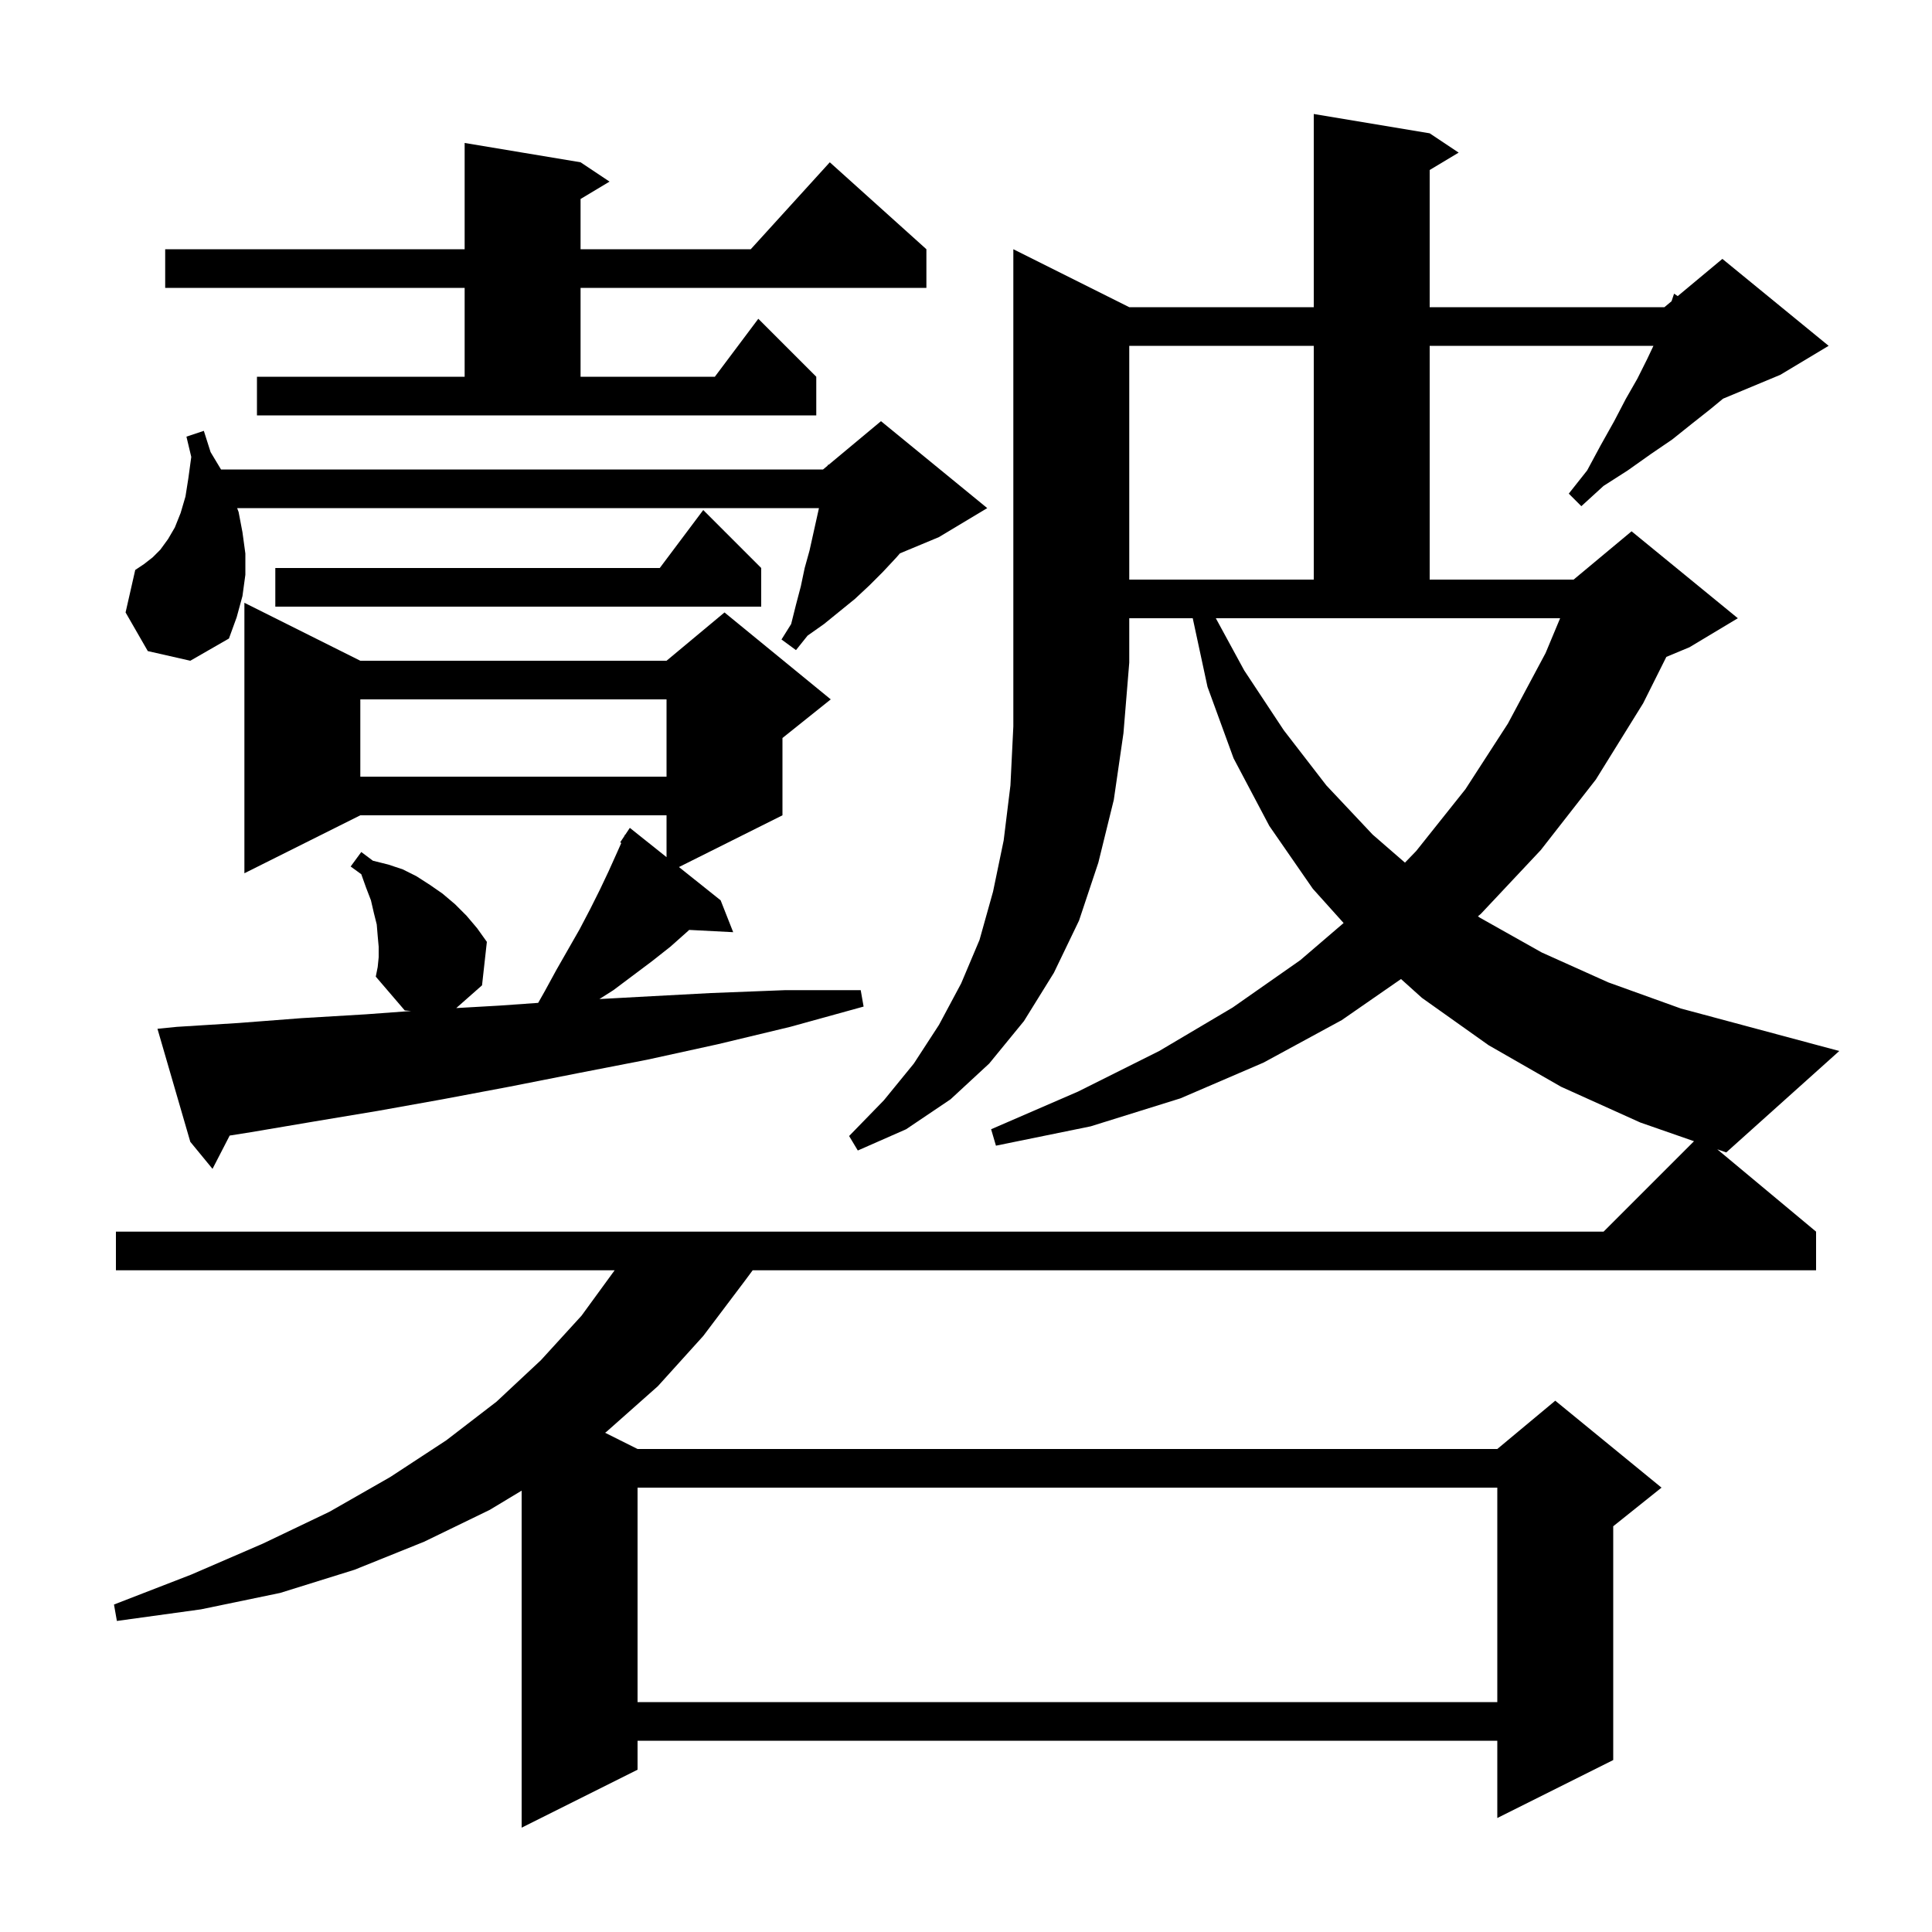 <svg xmlns="http://www.w3.org/2000/svg" xmlns:xlink="http://www.w3.org/1999/xlink" version="1.1" baseProfile="full" viewBox="0 0 200 200" width="200" height="200">
<g fill="black">
<path d="M 66.0 154.0 L 66.0 176.2 L 155.0 176.2 L 155.0 154.0 Z M 18.3 106.3 L 24.7 105.9 L 31.2 105.4 L 37.9 105.0 L 42.56 104.657 L 41.9 104.6 L 38.9 101.1 L 39.1 100.1 L 39.2 99.1 L 39.2 98.0 L 39.1 96.9 L 39.0 95.7 L 38.7 94.5 L 38.4 93.2 L 37.9 91.9 L 37.4 90.5 L 36.3 89.7 L 37.4 88.2 L 38.6 89.1 L 40.2 89.5 L 41.7 90.0 L 43.1 90.7 L 44.5 91.6 L 45.8 92.5 L 47.1 93.6 L 48.3 94.8 L 49.4 96.1 L 50.4 97.5 L 49.9 102.0 L 47.231 104.355 L 51.7 104.1 L 55.712 103.817 L 56.4 102.6 L 57.6 100.4 L 60.0 96.2 L 61.1 94.1 L 62.1 92.1 L 63.0 90.2 L 63.9 88.2 L 64.315 87.266 L 64.2 87.2 L 64.633 86.55 L 64.7 86.4 L 64.723 86.416 L 65.2 85.7 L 69.0 88.732 L 69.0 84.4 L 37.3 84.4 L 25.3 90.4 L 25.3 62.4 L 37.3 68.4 L 69.0 68.4 L 75.0 63.4 L 86.0 72.4 L 81.0 76.4 L 81.0 84.4 L 70.285 89.757 L 74.6 93.2 L 75.9 96.5 L 71.344 96.264 L 71.2 96.4 L 69.4 98.0 L 67.5 99.5 L 63.5 102.5 L 62.051 103.422 L 66.1 103.2 L 73.6 102.8 L 81.3 102.5 L 89.1 102.5 L 89.4 104.2 L 81.8 106.3 L 74.3 108.1 L 67.0 109.7 L 59.8 111.1 L 52.7 112.5 L 45.8 113.8 L 39.1 115.0 L 32.5 116.1 L 26.0 117.2 L 23.777 117.553 L 22.0 121.0 L 19.7 118.2 L 16.3 106.5 Z M 116.9 31.8 L 136.0 31.8 L 136.0 11.8 L 148.0 13.8 L 151.0 15.8 L 148.0 17.6 L 148.0 31.8 L 172.3 31.8 L 173.038 31.185 L 173.3 30.4 L 173.677 30.653 L 178.3 26.8 L 189.3 35.8 L 184.3 38.8 L 178.372 41.27 L 177.0 42.4 L 175.1 43.9 L 173.1 45.5 L 170.9 47.0 L 168.5 48.7 L 166.0 50.3 L 163.7 52.4 L 162.4 51.1 L 164.3 48.7 L 165.7 46.1 L 167.1 43.6 L 168.3 41.3 L 169.5 39.2 L 170.5 37.2 L 171.163 35.8 L 148.0 35.8 L 148.0 60.0 L 162.9 60.0 L 168.9 55.0 L 179.9 64.0 L 174.9 67.0 L 172.5 68.0 L 170.1 72.8 L 165.2 80.7 L 159.5 88.0 L 153.3 94.6 L 152.994 94.858 L 153.2 95.0 L 159.6 98.6 L 166.5 101.7 L 174.0 104.4 L 190.4 108.8 L 178.7 119.3 L 177.772 118.977 L 188.0 127.5 L 188.0 131.5 L 77.916 131.5 L 77.1 132.6 L 72.8 138.3 L 68.1 143.5 L 62.8 148.2 L 62.639 148.319 L 66.0 150.0 L 155.0 150.0 L 161.0 145.0 L 172.0 154.0 L 167.0 158.0 L 167.0 182.2 L 155.0 188.2 L 155.0 180.2 L 66.0 180.2 L 66.0 183.2 L 54.0 189.2 L 54.0 154.31 L 50.7 156.3 L 43.9 159.6 L 36.7 162.5 L 29.0 164.9 L 20.8 166.6 L 12.1 167.8 L 11.8 166.1 L 19.8 163.0 L 27.2 159.8 L 34.1 156.5 L 40.4 152.9 L 46.2 149.1 L 51.4 145.1 L 56.0 140.8 L 60.2 136.2 L 63.627 131.5 L 12.0 131.5 L 12.0 127.5 L 166.0 127.5 L 175.363 118.138 L 169.8 116.2 L 161.6 112.5 L 154.1 108.2 L 147.2 103.3 L 145.032 101.349 L 138.9 105.6 L 130.8 110.0 L 122.2 113.7 L 112.9 116.6 L 103.1 118.6 L 102.6 116.9 L 111.6 113.0 L 120.0 108.8 L 127.6 104.3 L 134.6 99.4 L 139.09 95.551 L 135.9 92.0 L 131.4 85.5 L 127.7 78.5 L 125.0 71.1 L 123.472 64.0 L 116.9 64.0 L 116.9 68.6 L 116.3 75.9 L 115.3 82.8 L 113.7 89.3 L 111.7 95.3 L 109.1 100.7 L 106.0 105.7 L 102.4 110.1 L 98.4 113.8 L 93.8 116.9 L 88.8 119.1 L 87.9 117.6 L 91.5 113.9 L 94.6 110.1 L 97.2 106.1 L 99.5 101.8 L 101.4 97.3 L 102.8 92.3 L 103.9 87.0 L 104.6 81.3 L 104.9 75.2 L 104.9 25.8 Z M 128.8 69.4 L 132.9 75.6 L 137.3 81.3 L 142.1 86.4 L 145.441 89.3 L 146.6 88.1 L 151.7 81.7 L 156.1 74.9 L 160.0 67.6 L 161.504 64.0 L 125.862 64.0 Z M 37.3 72.4 L 37.3 80.4 L 69.0 80.4 L 69.0 72.4 Z M 15.3 67.4 L 13.0 63.4 L 14.0 59.0 L 14.9 58.4 L 15.8 57.7 L 16.6 56.9 L 17.4 55.8 L 18.1 54.6 L 18.7 53.1 L 19.2 51.4 L 19.5 49.5 L 19.8 47.3 L 19.3 45.2 L 21.1 44.6 L 21.8 46.8 L 22.88 48.6 L 85.2 48.6 L 85.683 48.198 L 85.7 48.1 L 85.765 48.129 L 91.2 43.6 L 102.2 52.6 L 97.2 55.6 L 93.162 57.283 L 92.8 57.7 L 91.4 59.2 L 90.0 60.6 L 88.5 62.0 L 85.3 64.6 L 83.6 65.8 L 82.4 67.3 L 80.9 66.2 L 81.9 64.6 L 82.4 62.6 L 82.9 60.7 L 83.3 58.8 L 83.8 57.0 L 84.778 52.6 L 24.548 52.6 L 24.7 53.0 L 25.1 55.1 L 25.4 57.3 L 25.4 59.5 L 25.1 61.7 L 24.5 63.9 L 23.7 66.1 L 19.7 68.4 Z M 78.8 58.8 L 78.8 62.8 L 28.5 62.8 L 28.5 58.8 L 68.3 58.8 L 72.8 52.8 Z M 116.9 35.8 L 116.9 60.0 L 136.0 60.0 L 136.0 35.8 Z M 26.6 39.0 L 48.1 39.0 L 48.1 29.8 L 17.1 29.8 L 17.1 25.8 L 48.1 25.8 L 48.1 14.8 L 60.1 16.8 L 63.1 18.8 L 60.1 20.6 L 60.1 25.8 L 77.718 25.8 L 85.9 16.8 L 95.9 25.8 L 95.9 29.8 L 60.1 29.8 L 60.1 39.0 L 74.0 39.0 L 78.5 33.0 L 84.5 39.0 L 84.5 43.0 L 26.6 43.0 Z " />
</g>
</svg>
